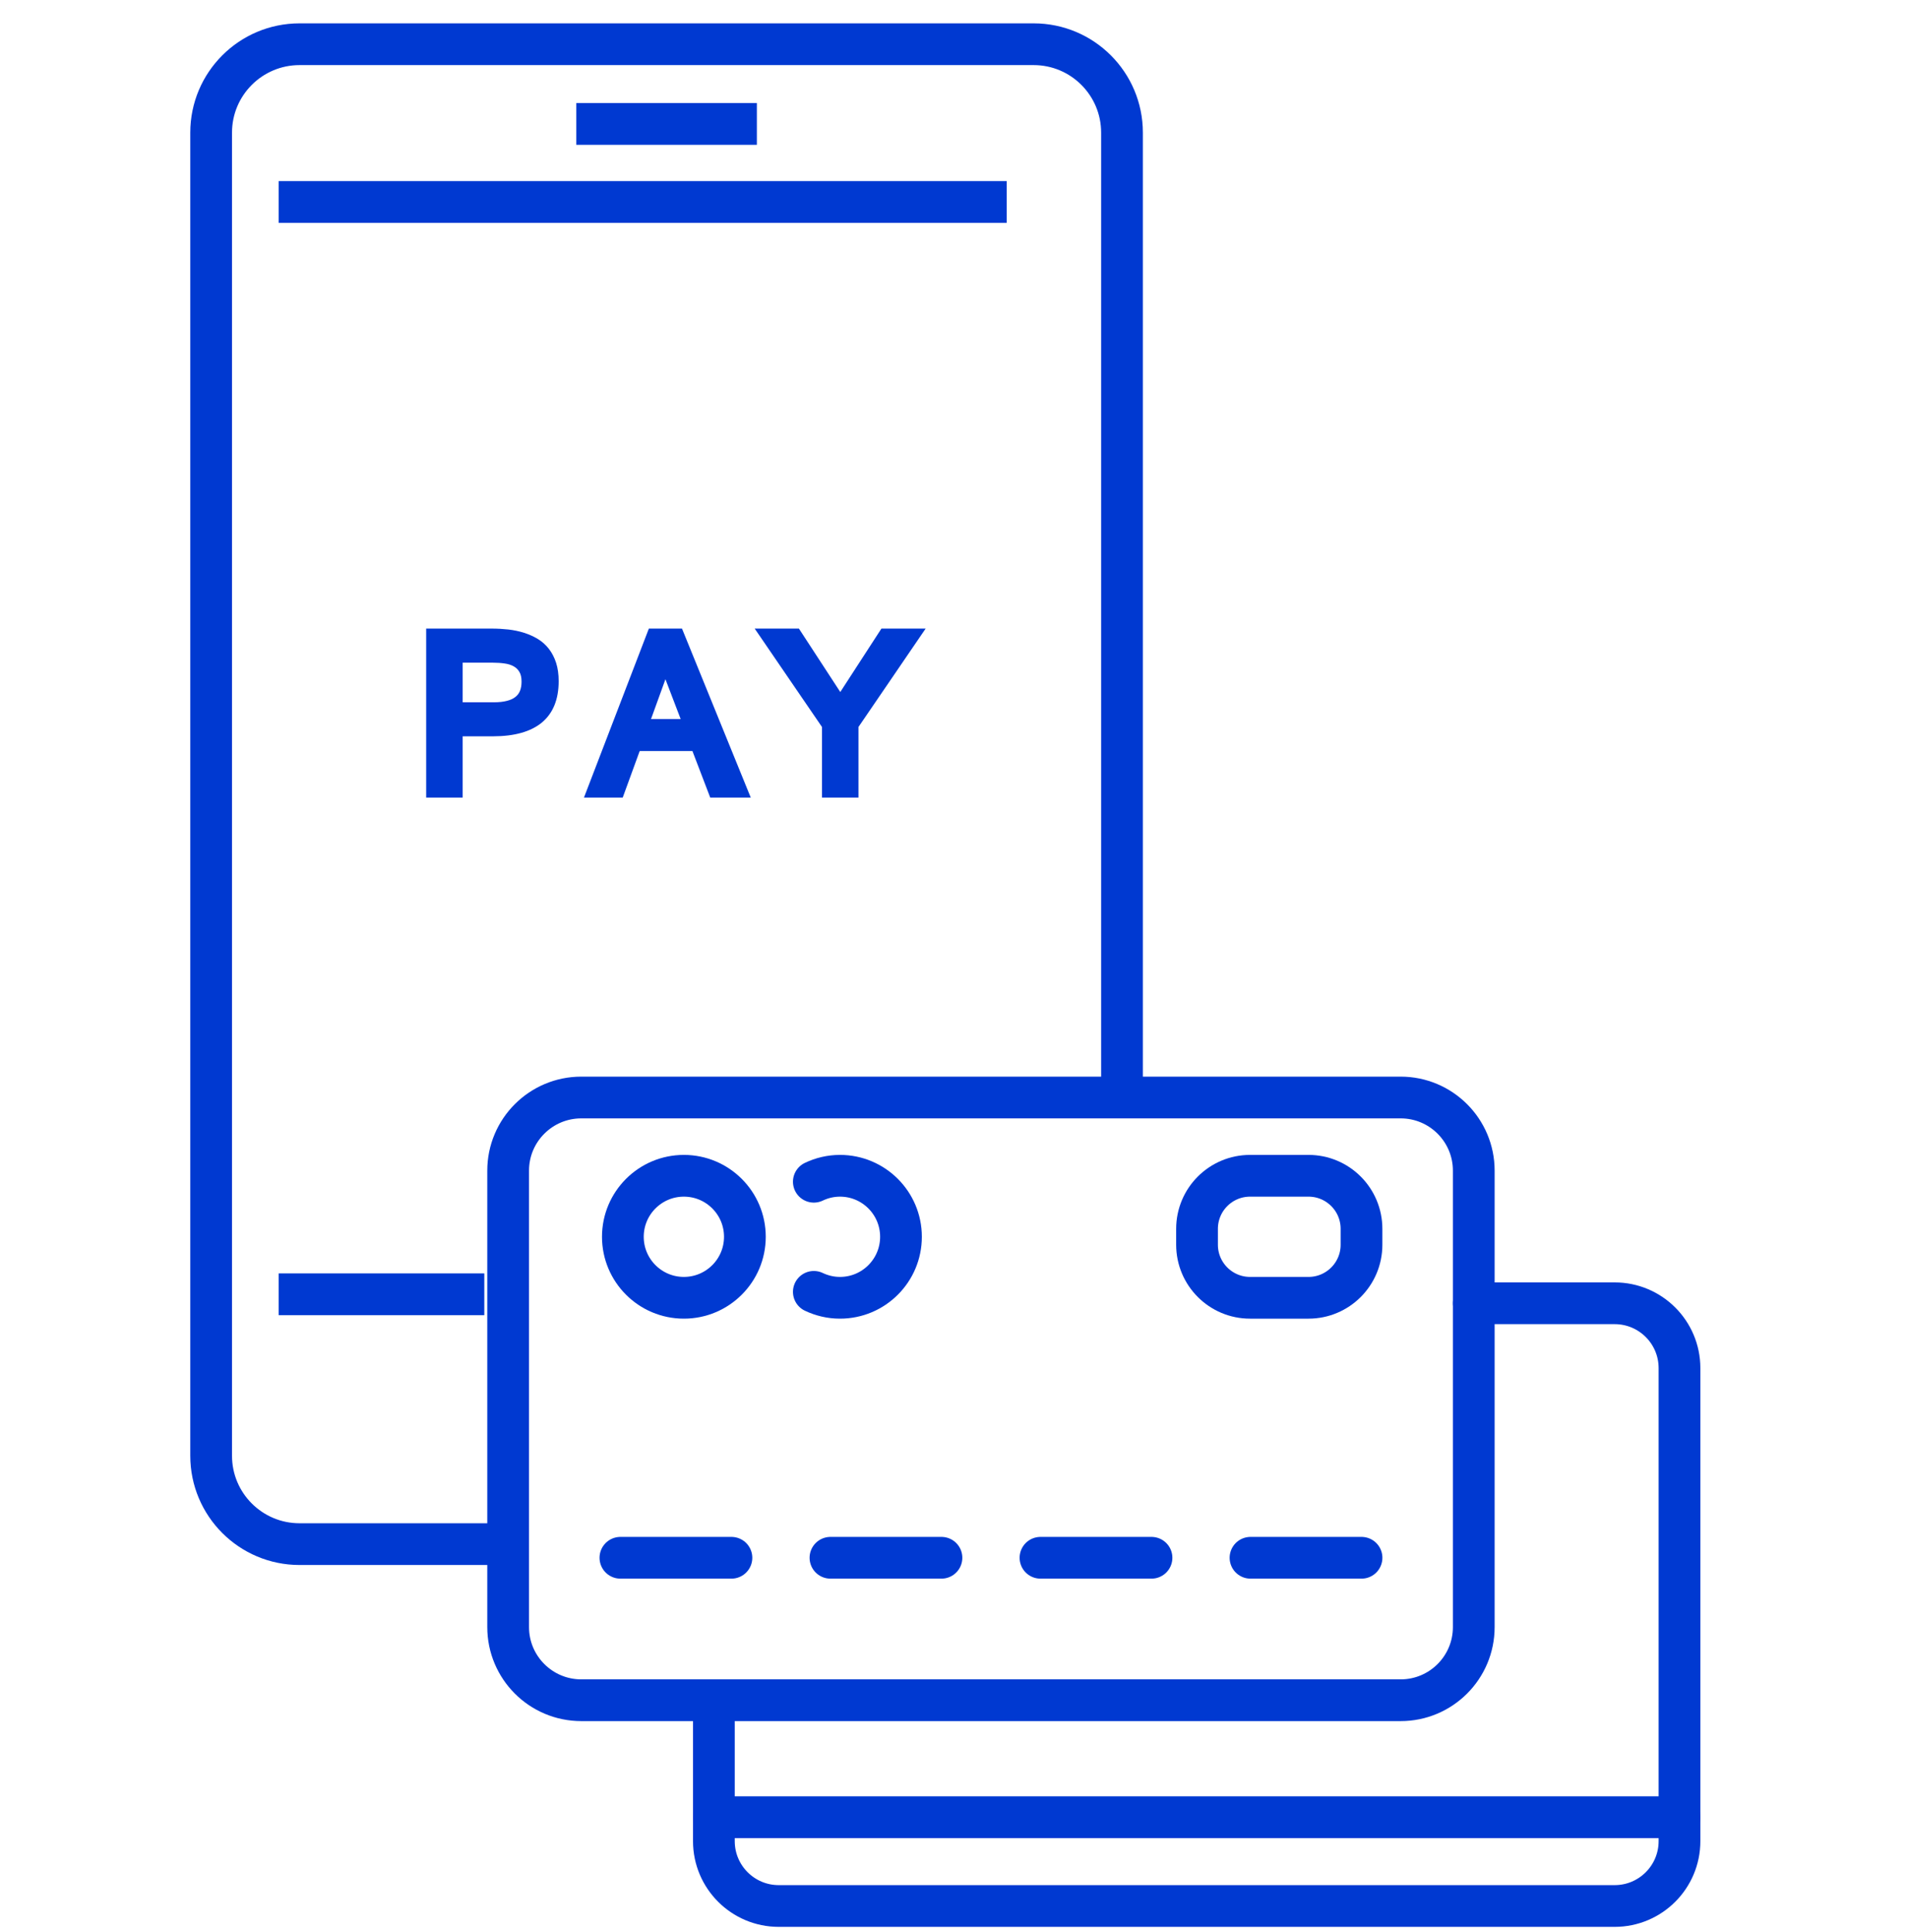 <svg width="80" height="81" viewBox="0 0 80 81" fill="none" xmlns="http://www.w3.org/2000/svg">
<path d="M21.306 64.732H12.56C10.513 64.732 8.853 63.074 8.853 61.027V5.56C8.853 3.513 10.513 1.854 12.56 1.854H43.338C45.385 1.854 47.044 3.513 47.044 5.56V46.009" stroke="#0039D1" stroke-width="1.75"></path>
<path d="M24.164 5.196H31.734" stroke="#0039D1" stroke-width="1.75"></path>
<path d="M70.419 76.18H29.932" stroke="#0039D1" stroke-width="1.75" stroke-linecap="round" stroke-linejoin="round"></path>
<path fill-rule="evenodd" clip-rule="evenodd" d="M31.232 51.848C31.232 53.26 30.086 54.405 28.674 54.405C27.262 54.405 26.116 53.26 26.116 51.848C26.116 50.435 27.262 49.29 28.674 49.29C30.086 49.29 31.232 50.435 31.232 51.848Z" stroke="#0039D1" stroke-width="1.75" stroke-linecap="round" stroke-linejoin="round"></path>
<path d="M34.123 54.156C34.456 54.314 34.827 54.405 35.219 54.405C36.632 54.405 37.777 53.26 37.777 51.848C37.777 50.436 36.632 49.29 35.219 49.29C34.827 49.29 34.456 49.381 34.123 49.54" stroke="#0039D1" stroke-width="1.75" stroke-linecap="round" stroke-linejoin="round"></path>
<path d="M26.013 65.304H30.668" stroke="#0039D1" stroke-width="1.75" stroke-linecap="round" stroke-linejoin="round"></path>
<path d="M34.82 65.304H39.474" stroke="#0039D1" stroke-width="1.75" stroke-linecap="round" stroke-linejoin="round"></path>
<path d="M43.626 65.304H48.281" stroke="#0039D1" stroke-width="1.75" stroke-linecap="round" stroke-linejoin="round"></path>
<path d="M52.432 65.304H57.087" stroke="#0039D1" stroke-width="1.75" stroke-linecap="round" stroke-linejoin="round"></path>
<path fill-rule="evenodd" clip-rule="evenodd" d="M58.727 71.276H24.373C22.679 71.276 21.306 69.904 21.306 68.209V49.075C21.306 47.382 22.679 46.009 24.373 46.009H58.727C60.42 46.009 61.793 47.382 61.793 49.075V68.209C61.793 69.904 60.42 71.276 58.727 71.276Z" stroke="#0039D1" stroke-width="1.75" stroke-linecap="round" stroke-linejoin="round"></path>
<path d="M61.794 54.635H67.7C69.202 54.635 70.419 55.852 70.419 57.354V77.183C70.419 78.684 69.202 79.902 67.7 79.902H32.651C31.15 79.902 29.932 78.684 29.932 77.183V71.277" stroke="#0039D1" stroke-width="1.75" stroke-linecap="round" stroke-linejoin="round"></path>
<path fill-rule="evenodd" clip-rule="evenodd" d="M54.863 54.405H52.414C51.186 54.405 50.19 53.409 50.19 52.182V51.514C50.19 50.285 51.186 49.29 52.414 49.29H54.863C56.091 49.29 57.086 50.285 57.086 51.514V52.182C57.086 53.409 56.091 54.405 54.863 54.405Z" stroke="#0039D1" stroke-width="1.75" stroke-linecap="round" stroke-linejoin="round"></path>
<path fill-rule="evenodd" clip-rule="evenodd" d="M21.778 28.168C21.839 28.268 21.868 28.405 21.868 28.576C21.868 28.72 21.847 28.849 21.805 28.956C21.765 29.058 21.703 29.142 21.616 29.212C21.527 29.286 21.408 29.341 21.262 29.379C21.109 29.42 20.92 29.441 20.697 29.441H19.399V27.781H20.669C20.84 27.781 21.003 27.791 21.157 27.814C21.302 27.833 21.429 27.873 21.537 27.933C21.638 27.989 21.718 28.066 21.778 28.168ZM23.015 27.203C22.885 27.036 22.73 26.896 22.551 26.787C22.377 26.682 22.183 26.594 21.974 26.528C21.767 26.462 21.546 26.416 21.315 26.389C21.087 26.364 20.855 26.351 20.616 26.351H17.869V33.435H19.399V30.867H20.673C21.57 30.867 22.257 30.672 22.719 30.291C23.187 29.902 23.424 29.32 23.424 28.557C23.424 28.269 23.388 28.011 23.317 27.788C23.245 27.565 23.142 27.368 23.015 27.203Z" fill="#0039D1"></path>
<path fill-rule="evenodd" clip-rule="evenodd" d="M27.297 30.143L27.901 28.474L28.539 30.143H27.297ZM27.206 26.351L24.485 33.435H26.11L26.822 31.483H29.032L29.779 33.435H31.478L28.595 26.351H27.206Z" fill="#0039D1"></path>
<path fill-rule="evenodd" clip-rule="evenodd" d="M36.957 26.351L35.232 29.01L33.497 26.351H31.643L34.465 30.477V33.436H35.994V30.477L38.811 26.351H36.957Z" fill="#0039D1"></path>
<path d="M20.306 54.258H11.685" stroke="#0039D1" stroke-width="1.75"></path>
<path d="M42.211 8.467H11.685" stroke="#0039D1" stroke-width="1.75"></path>
</svg>